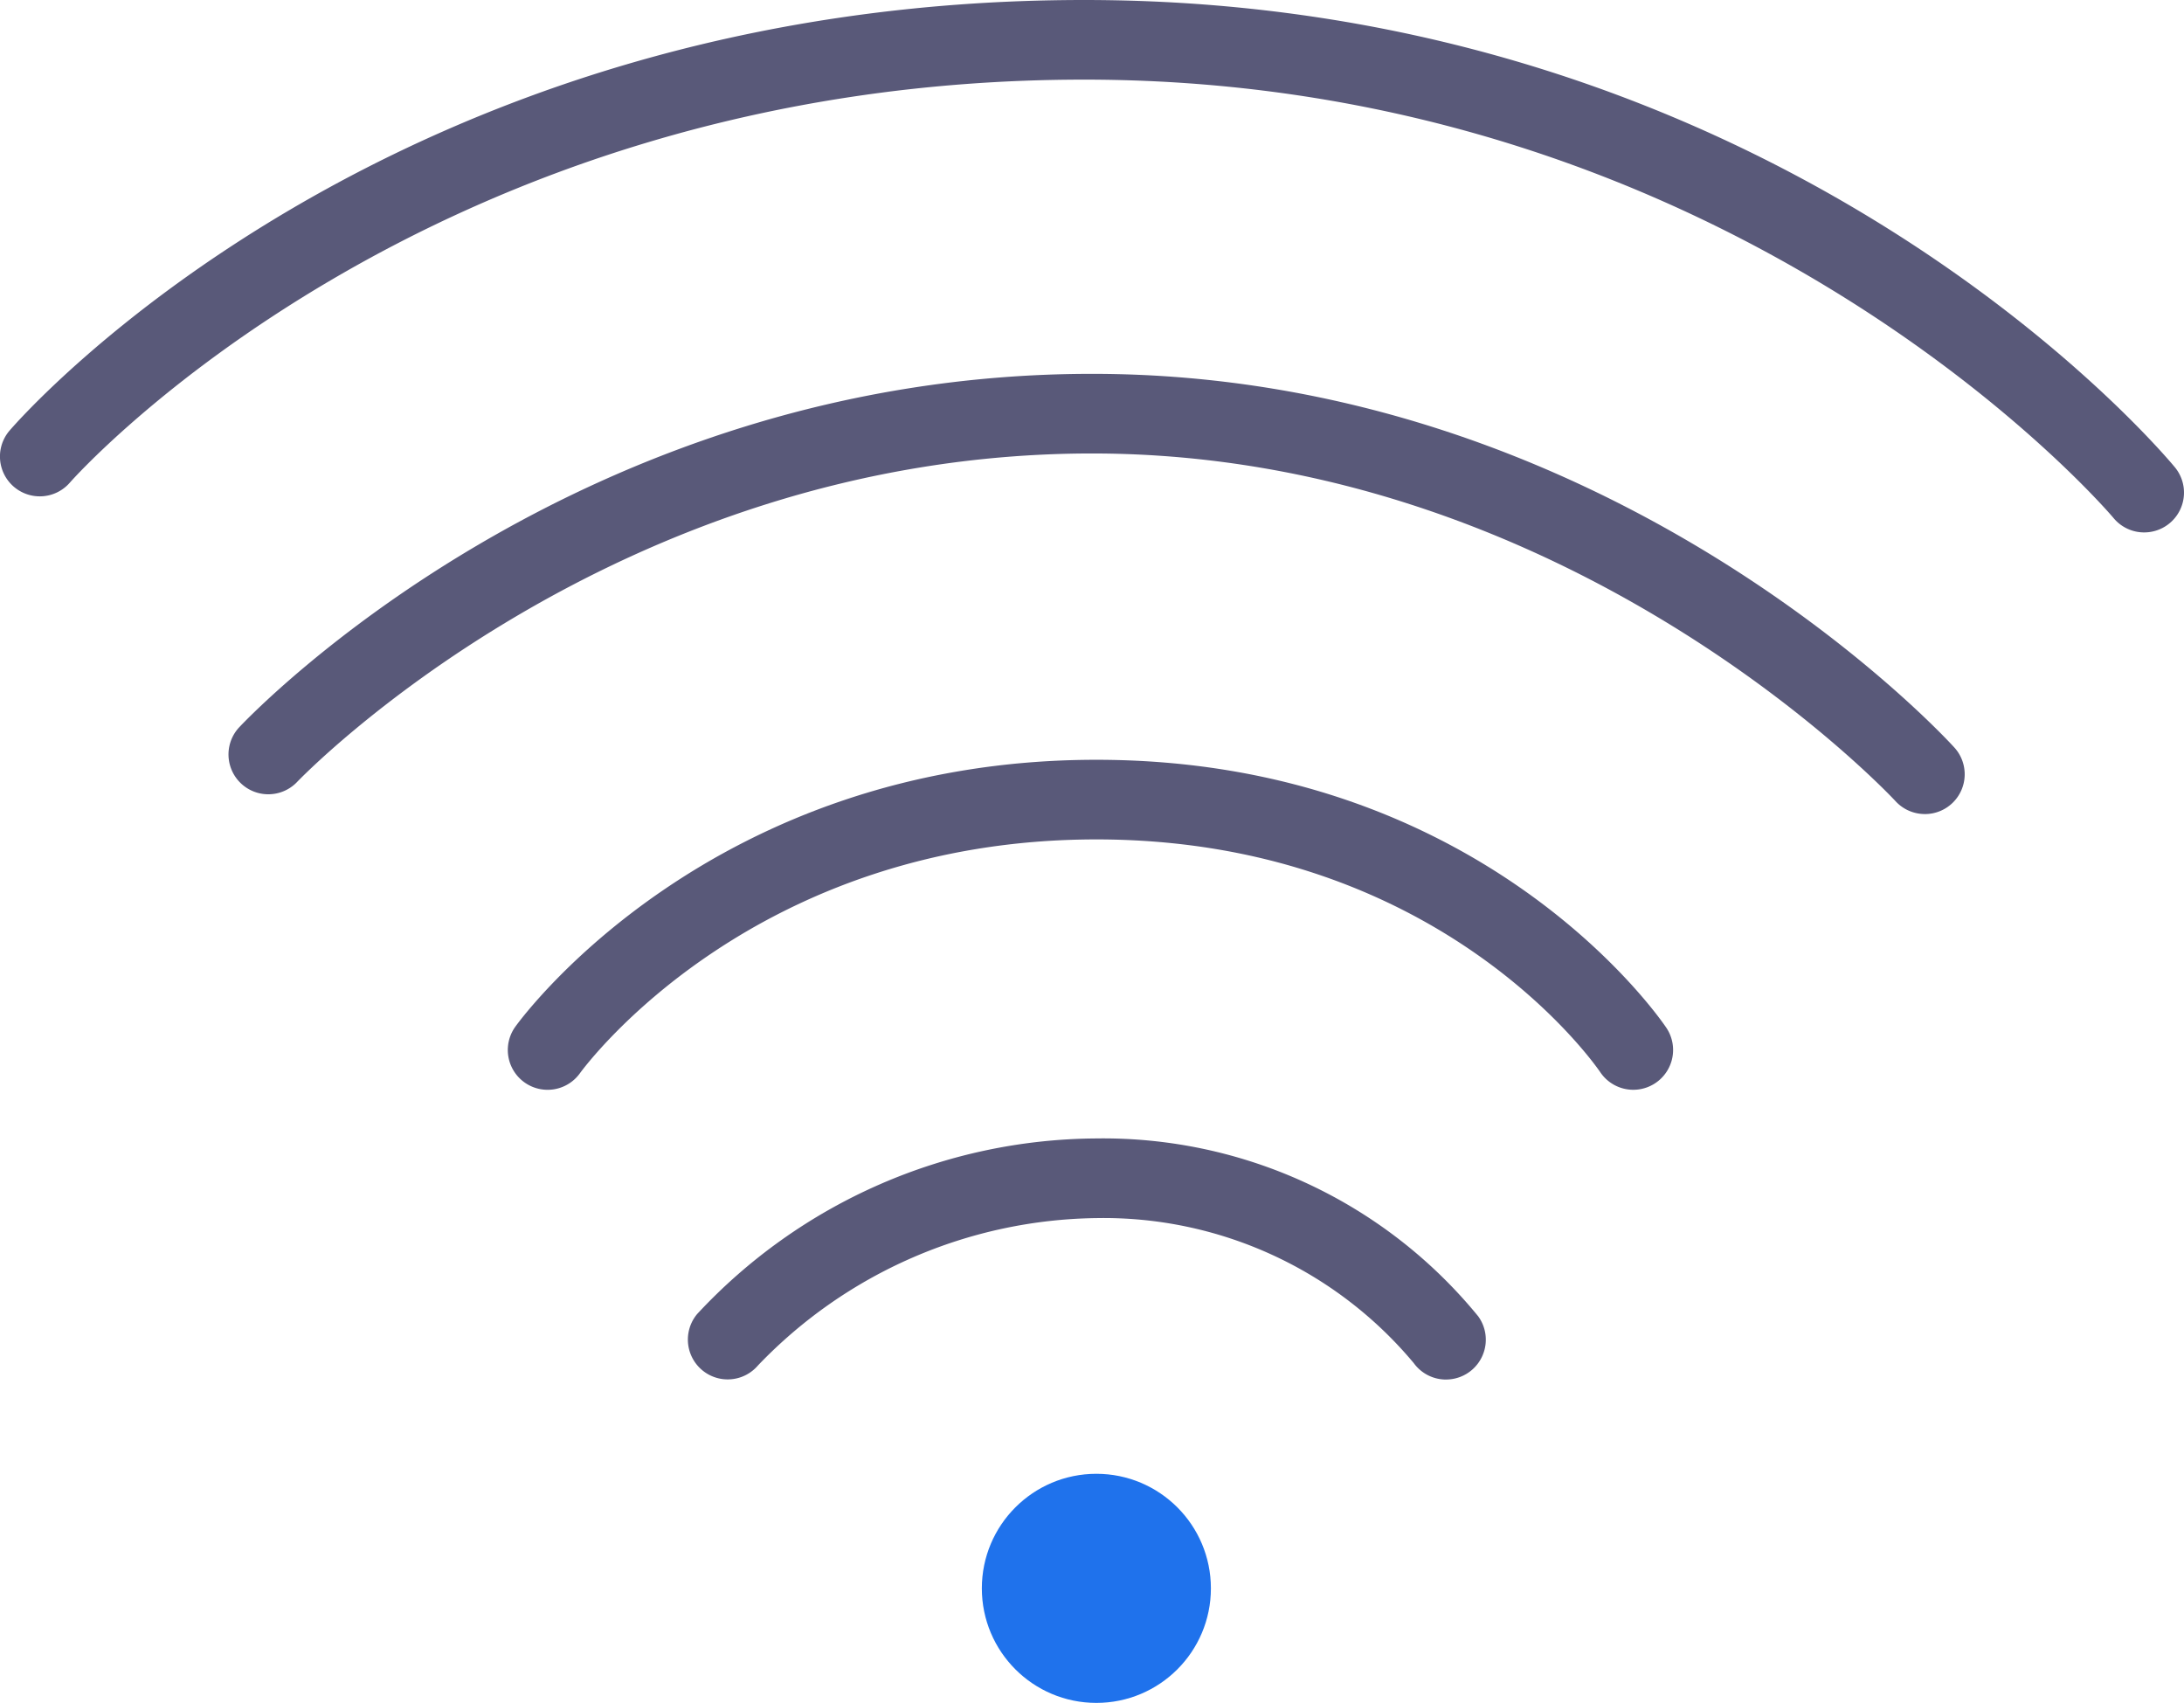 <svg id="bb019472-7603-4ff3-8119-ae2cc6274a9a" data-name="Layer 1" xmlns="http://www.w3.org/2000/svg" viewBox="0 0 96.209 75"><defs><style>.e0c816b0-bade-44de-8637-36b6067cfe9d{fill:#1f72ec;}.e68788cf-165a-43a1-b2dd-7a25d605ff6e{fill:#595979;}</style></defs><circle class="e0c816b0-bade-44de-8637-36b6067cfe9d" cx="48.297" cy="69.955" r="5.045"/><path class="e68788cf-165a-43a1-b2dd-7a25d605ff6e" d="M96.351,37.075a1.749,1.749,0,0,1-1.351-.635c-.159-.191-16.404-19.307-45.345-19.307-28.952,0-44.525,17.569-44.679,17.746a1.754,1.754,0,0,1-2.655-2.293C2.99,31.812,19.03,13.626,49.656,13.626c30.646,0,47.349,19.737,48.045,20.577a1.753,1.753,0,0,1-1.35,2.872Z" transform="translate(-1.896 -13.626)"/><path class="e68788cf-165a-43a1-b2dd-7a25d605ff6e" d="M86.69,49.479a1.752,1.752,0,0,1-1.296-.571c-.139-.152-14.272-15.31-35.393-15.31-21.131,0-34.891,14.333-35.027,14.478a1.754,1.754,0,0,1-2.556-2.402C13.015,45.038,27.307,30.091,50.001,30.091c22.708,0,37.371,15.781,37.984,16.453a1.753,1.753,0,0,1-1.295,2.936Z" transform="translate(-1.896 -13.626)"/><path class="e68788cf-165a-43a1-b2dd-7a25d605ff6e" d="M73.848,61.623a1.753,1.753,0,0,1-1.457-.774c-.283-.414-7.166-10.253-22.199-10.253-15.074,0-22.445,9.881-22.751,10.301a1.753,1.753,0,0,1-2.843-2.053c.345-.48,8.664-11.755,25.594-11.755,16.964,0,24.784,11.319,25.108,11.801a1.754,1.754,0,0,1-1.453,2.733Z" transform="translate(-1.896 -13.626)"/><path class="e68788cf-165a-43a1-b2dd-7a25d605ff6e" d="M65.596,74.385a1.753,1.753,0,0,1-1.421-.724,17.798,17.798,0,0,0-13.982-6.387,20.997,20.997,0,0,0-14.909,6.492,1.754,1.754,0,0,1-2.677-2.267h0a24.18,24.18,0,0,1,17.586-7.733,21.331,21.331,0,0,1,16.821,7.834,1.754,1.754,0,0,1-1.418,2.784Z" transform="translate(-1.896 -13.626)"/></svg>
